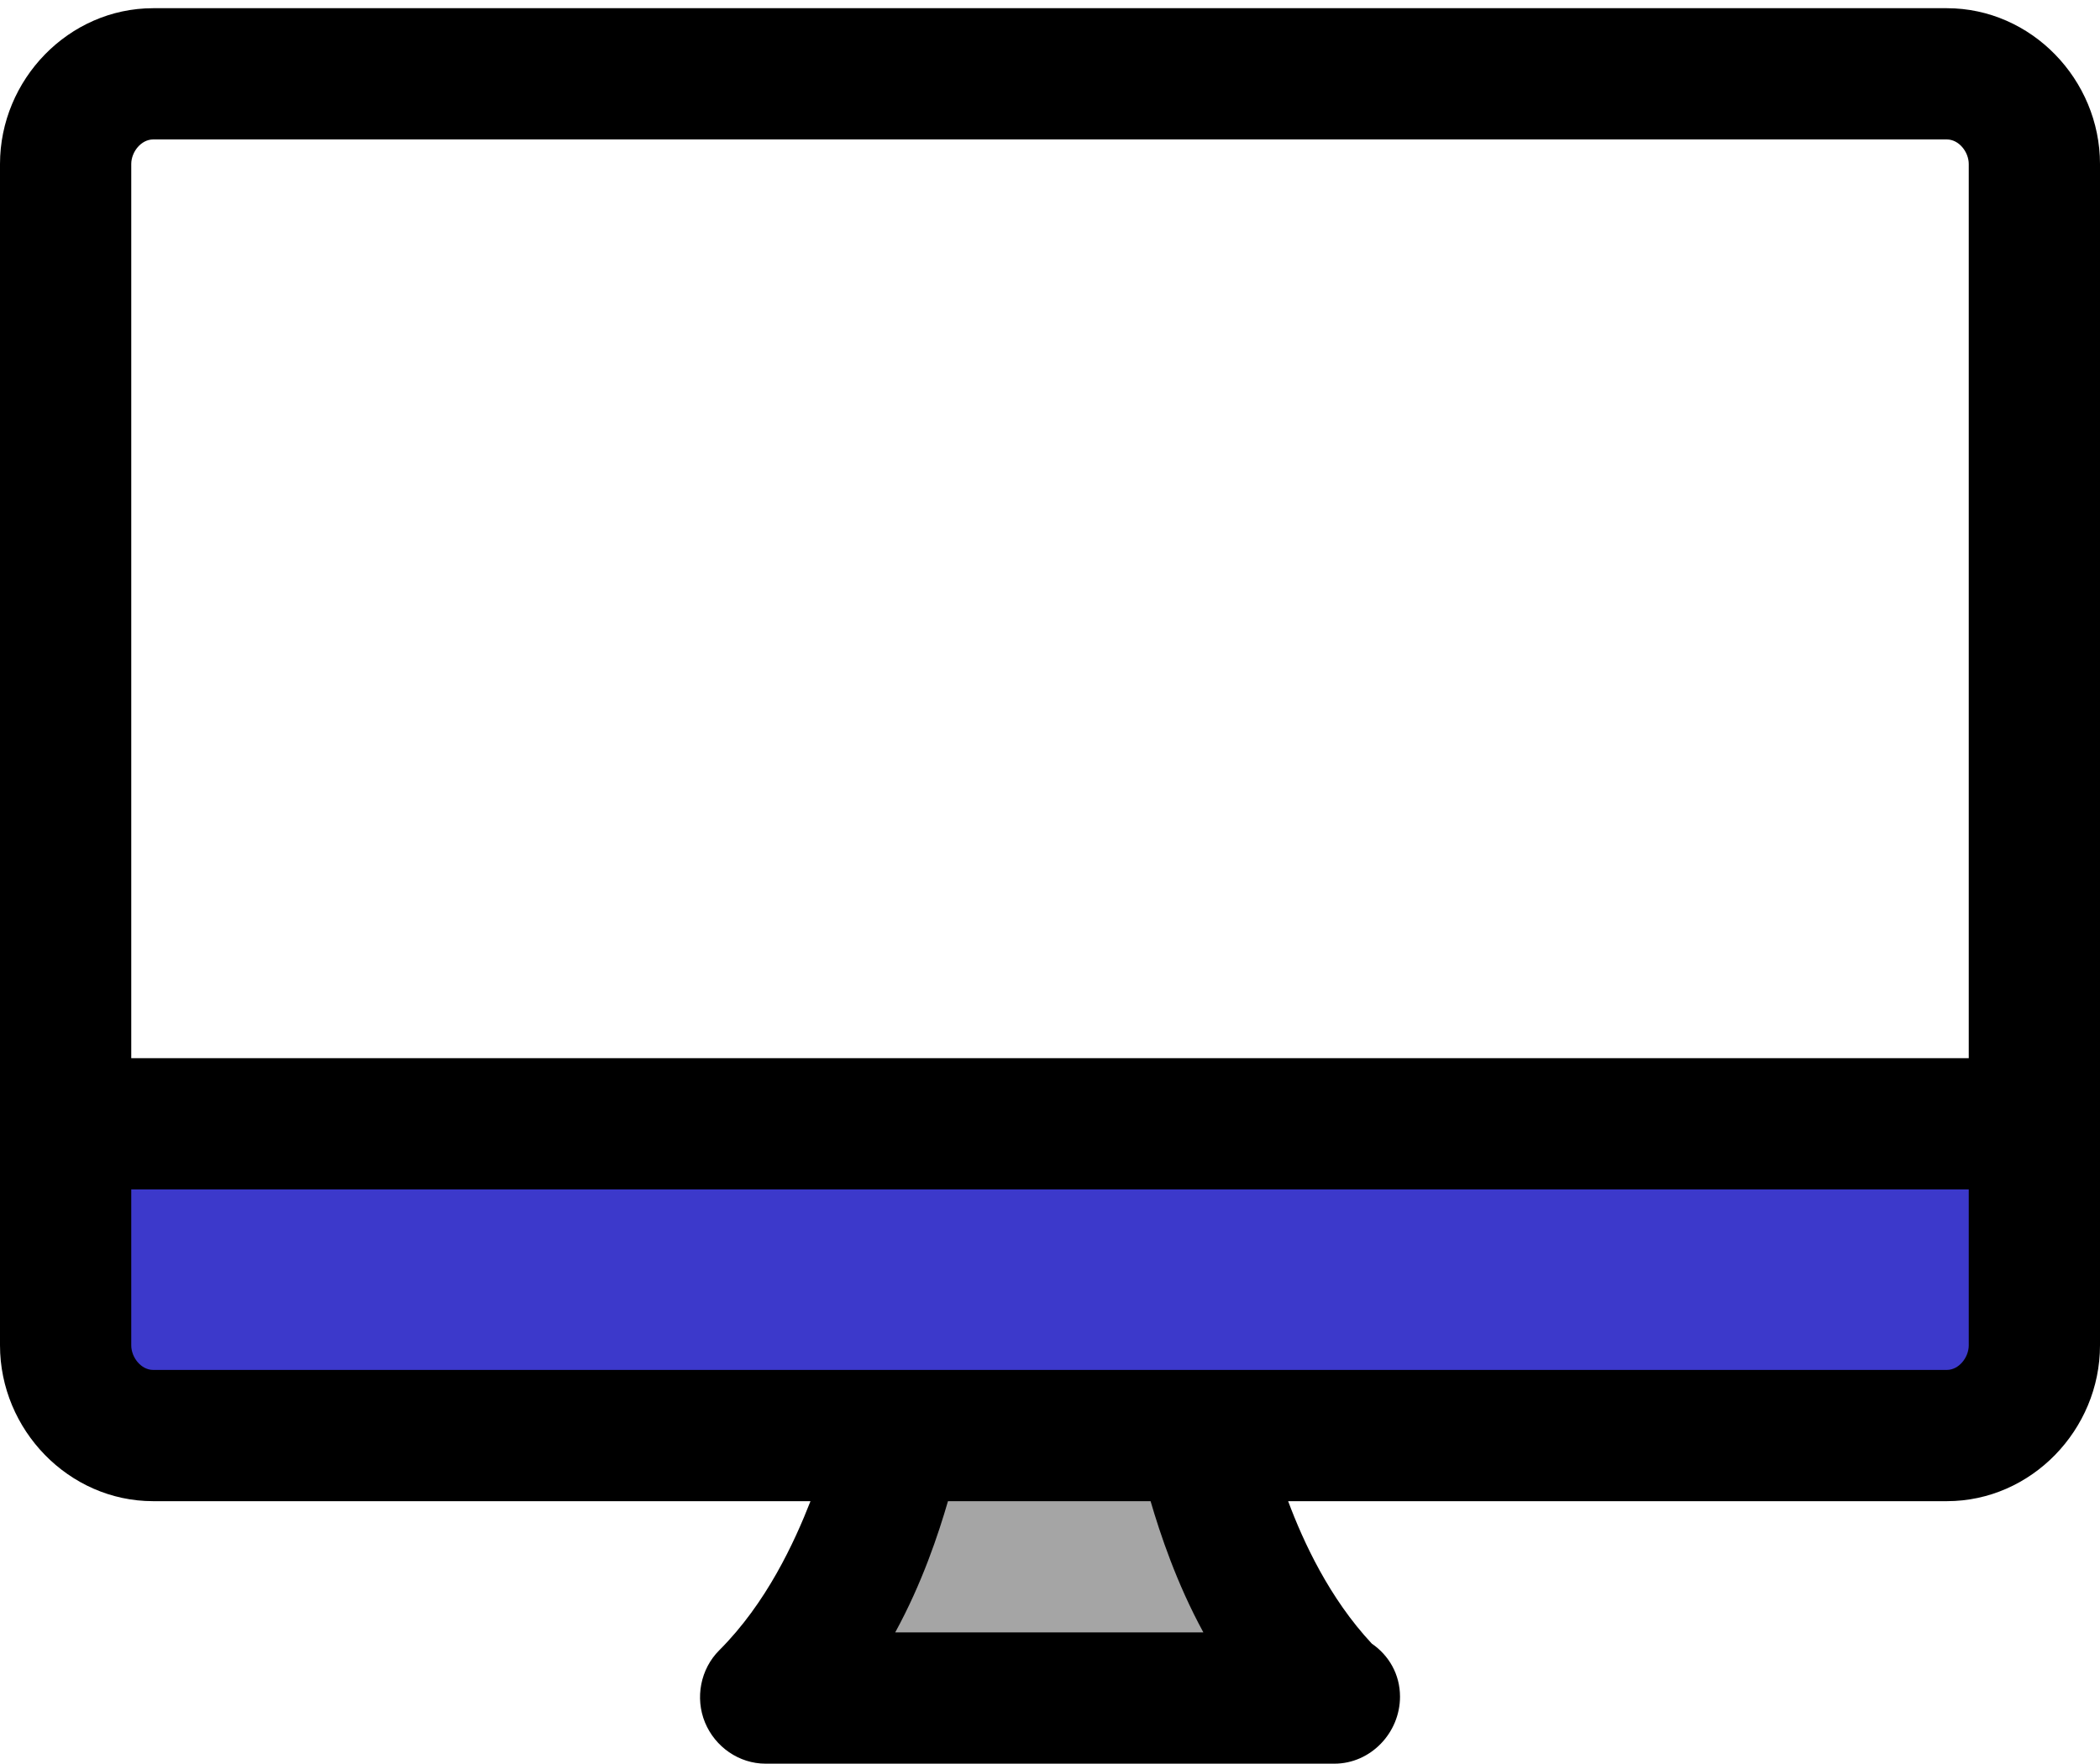 <?xml version="1.0" encoding="utf-8"?>
<!-- Generator: Adobe Illustrator 16.0.0, SVG Export Plug-In . SVG Version: 6.00 Build 0)  -->
<!DOCTYPE svg PUBLIC "-//W3C//DTD SVG 1.1//EN" "http://www.w3.org/Graphics/SVG/1.1/DTD/svg11.dtd">
<svg version="1.1" id="Layer_1" xmlns="http://www.w3.org/2000/svg" xmlns:xlink="http://www.w3.org/1999/xlink" x="0px" y="0px"
	 width="256px" height="215px" viewBox="0 0 256 215" enable-background="new 0 0 256 215" xml:space="preserve">
<g>
	<path fill="#3C39CB" stroke="#000000" stroke-width="9" stroke-miterlimit="10" d="M8,137.332V164
		c0,5.887,4.777,10.668,10.668,10.668h218.664c5.891,0,10.668-4.781,10.668-10.668v-26.668H8z M8,137.332"/>
	<path fill="#D5DBE1" d="M146.668,174.668c0,0,2.613,18.824,15.785,32h0.215H93.332c13.336-13.336,15.789-32,15.789-32H146.668z
		 M146.668,174.668"/>
	<path fill="#A5A5A5" d="M146.668,174.668c0,0,2.613,18.824,15.785,32h0.215H93.332c13.336-13.336,15.789-32,15.789-32H146.668z
		 M146.668,174.668"/>
	<path d="M237.332,1H18.668C8.375,1,0,9.707,0,20v144c0,10.293,8.375,19,18.668,19h80.135c-1.957,5-5.364,12.425-11.123,18.178
		c-2.293,2.285-2.965,5.813-1.738,8.798C87.18,212.964,90.09,215,93.332,215h69.336c4.414,0,8-3.752,8-8.166
		c0-2.723-1.355-5.038-3.438-6.468c-5.17-5.536-8.331-12.366-10.2-17.366h80.302c10.293,0,18.668-8.707,18.668-19V20
		C256,9.707,247.625,1,237.332,1z M18.668,17h218.664c1.473,0,2.668,1.527,2.668,3v109H16V20C16,18.527,17.195,17,18.668,17z
		 M146.699,199h-37.57c3.286-6,5.271-12,6.434-16h24.697C141.434,187,143.426,193,146.699,199z M237.332,167H18.668
		c-1.473,0-2.668-1.527-2.668-3v-19h224v19C240,165.473,238.805,167,237.332,167z"/>
</g>
</svg>
